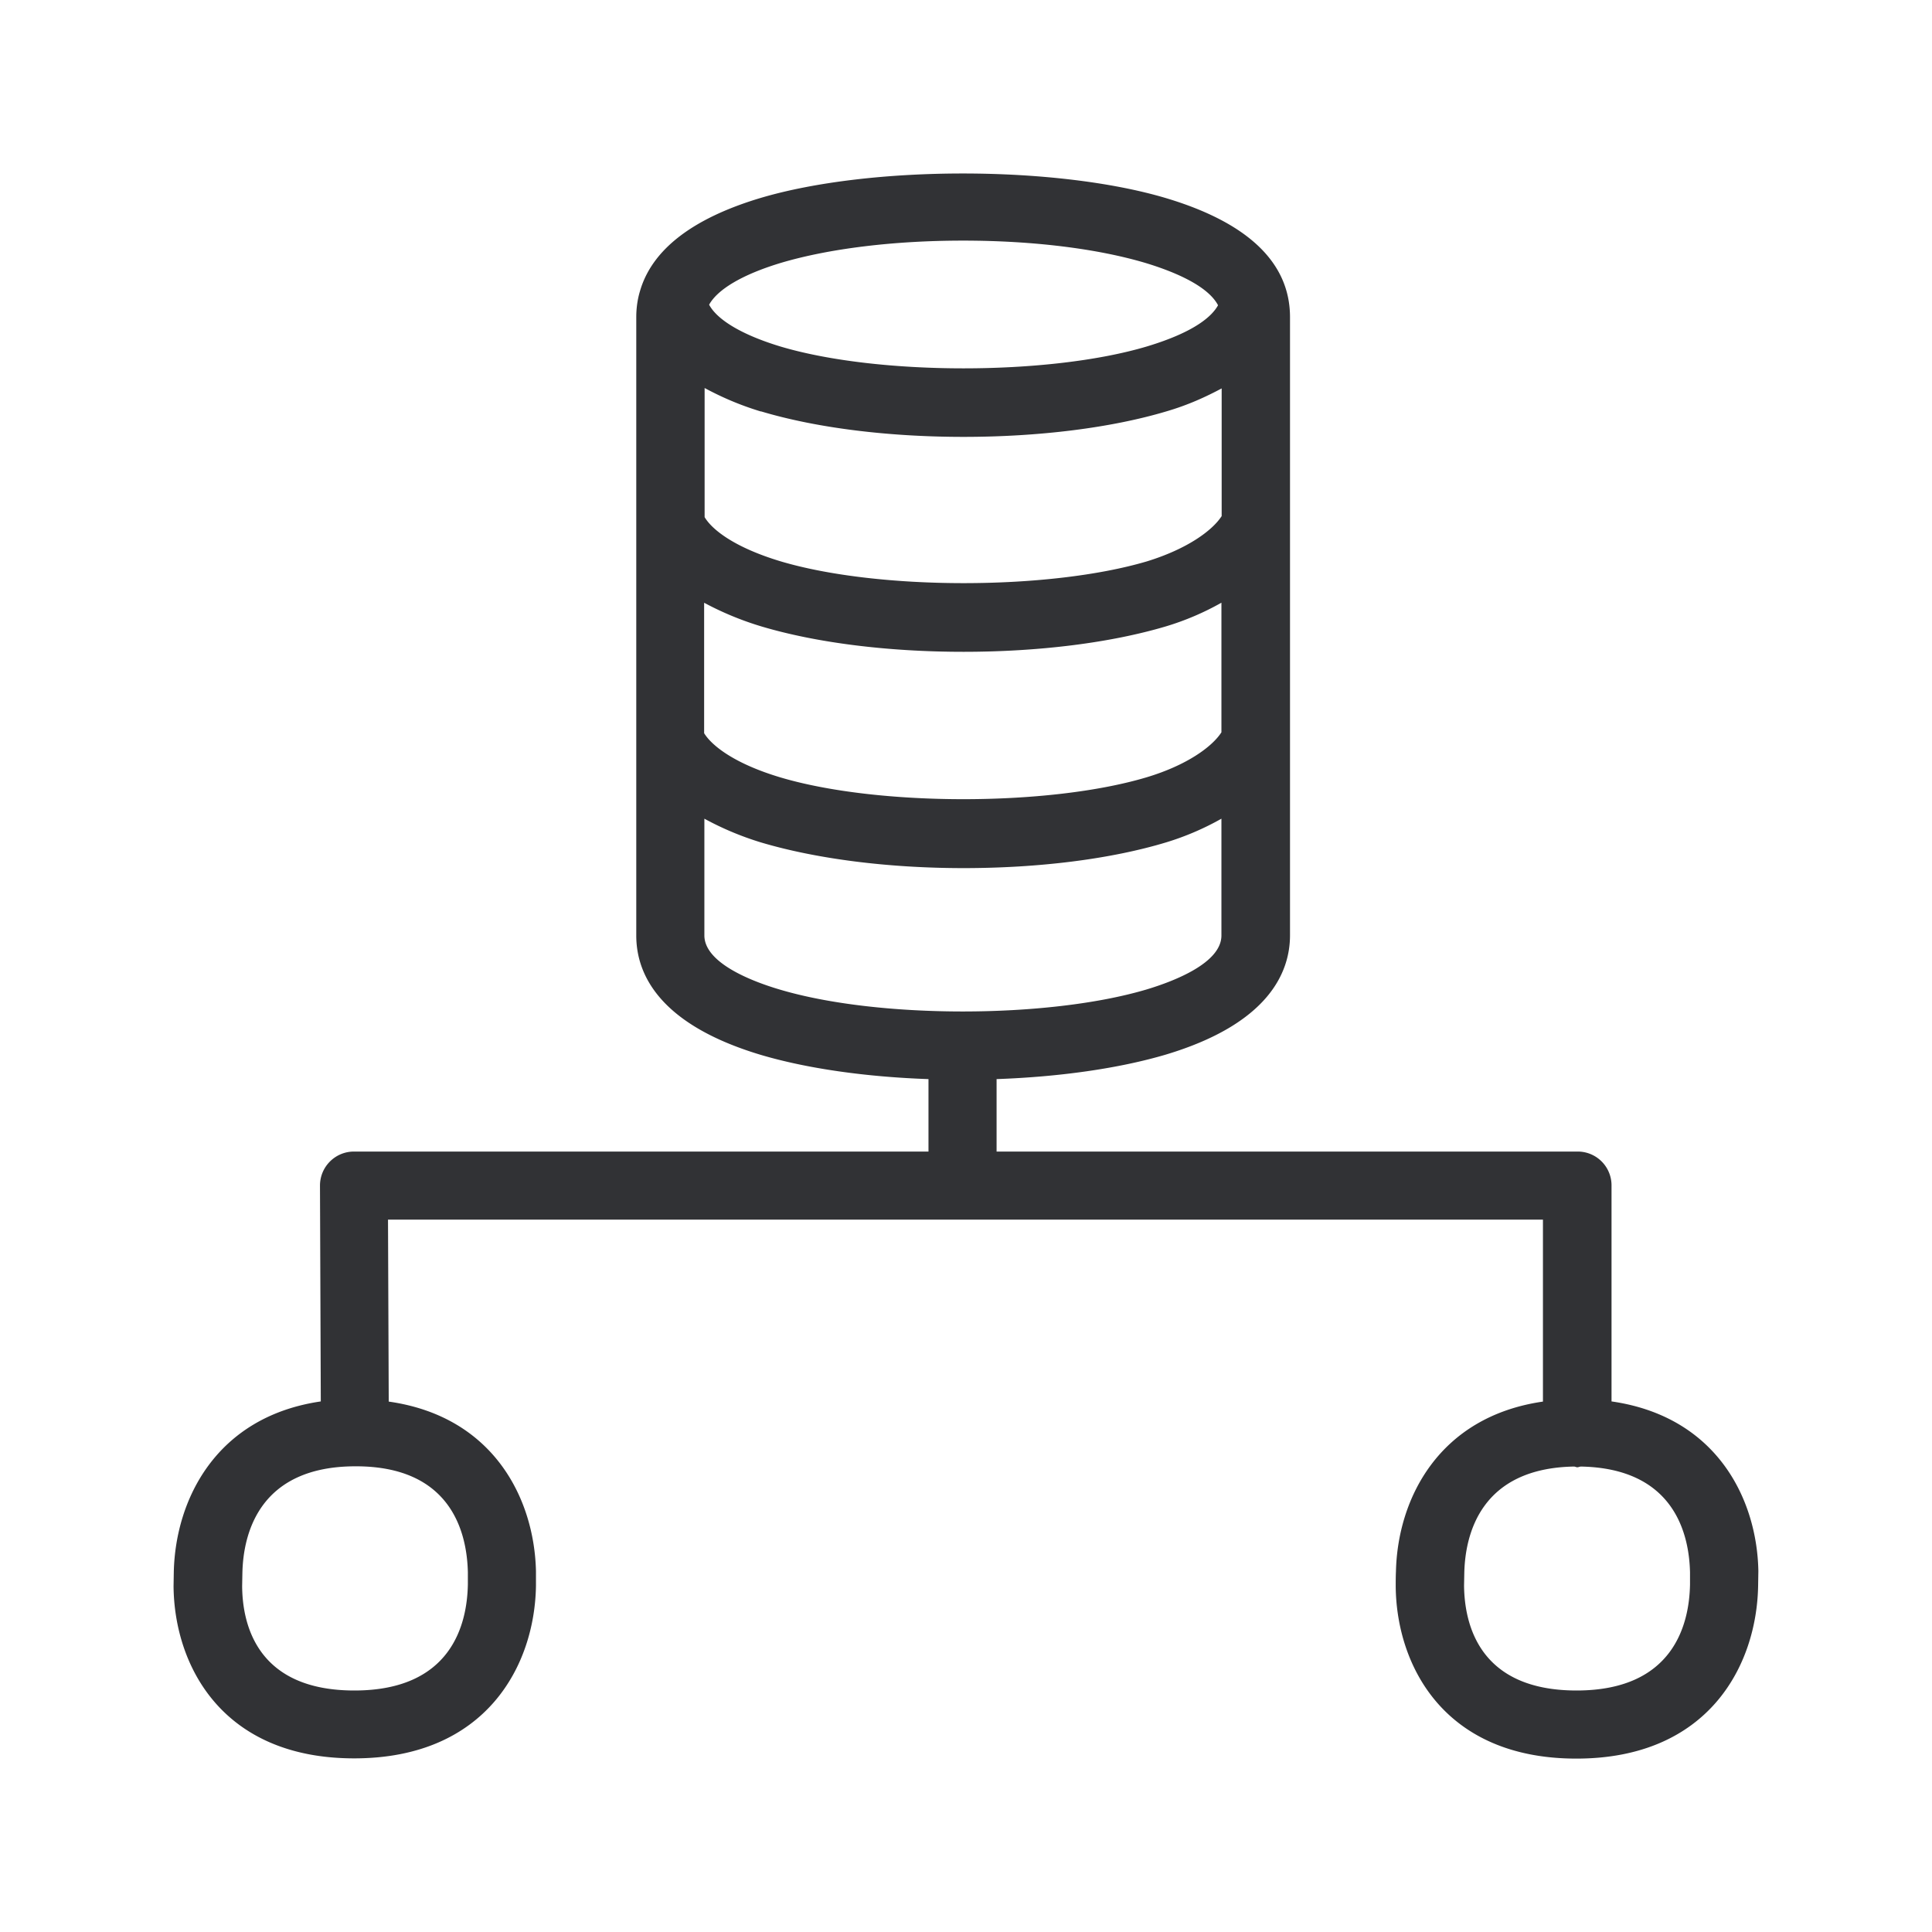 <svg width="24" height="24" fill="none" xmlns="http://www.w3.org/2000/svg"><path fill-rule="evenodd" clip-rule="evenodd" d="M20.019 17.409c1.305.187 1.807 1.21 1.824 2.106l-.003.185c-.017.989-.616 2.146-2.258 2.146-1.641 0-2.233-1.152-2.244-2.135 0-.061 0-.131.003-.19.02-.897.527-1.922 1.826-2.11v-2.26H4.82l.009 2.26c1.305.185 1.809 1.21 1.829 2.107v.18c-.014.988-.617 2.145-2.258 2.145-1.642 0-2.235-1.154-2.244-2.137v-.003l.003-.18c.022-.899.527-1.924 1.826-2.114l-.01-2.681c0-.235.19-.423.422-.423h7.137v-.9c-.773-.027-1.507-.13-2.086-.302-1.275-.383-1.544-1.016-1.544-1.481V3.94c0-.107.014-.216.045-.32.148-.518.653-.907 1.496-1.16 1.372-.408 3.672-.405 5.036 0 1.025.306 1.544.805 1.544 1.48v7.678c0 .465-.27 1.1-1.541 1.482-.585.173-1.322.277-2.104.305v.9h7.216a.42.42 0 0 1 .423.42v2.683ZM9.689 3.269c.607-.182 1.417-.28 2.274-.28.86 0 1.667.098 2.275.28.294.09.756.263.893.523-.07.127-.272.328-.888.513-1.216.361-3.333.361-4.546 0-.474-.143-.787-.33-.888-.52.106-.191.412-.373.88-.516ZM8.75 10.17v1.45c0 .342.588.57.938.673 1.225.364 3.328.361 4.55 0 .347-.104.935-.33.935-.672V10.17a3.416 3.416 0 0 1-.686.294c-.684.207-1.577.32-2.518.32-.942 0-1.835-.116-2.519-.32a3.754 3.754 0 0 1-.7-.294Zm-2.938 9.361v.151C5.803 20.176 5.61 21 4.402 21c-1.204 0-1.391-.813-1.394-1.297l.003-.16c.01-.496.212-1.328 1.406-1.328 1.19-.002 1.384.824 1.395 1.317ZM19.585 21c-1.205 0-1.392-.815-1.398-1.3v-.003l.003-.157c.011-.49.21-1.302 1.364-1.322.005 0 .011.002.018.004a.073.073 0 0 0 .021.005c.009 0 .016-.002.024-.005l.018-.004c1.157.02 1.348.83 1.359 1.314v.151c-.009.49-.202 1.317-1.41 1.317ZM9.453 7.78a3.82 3.82 0 0 1-.703-.291h-.003v1.619c.096.157.381.38.947.549 1.213.361 3.333.361 4.546 0 .505-.151.818-.381.933-.56v-1.61a3.379 3.379 0 0 1-.686.293c-.687.205-1.58.317-2.518.317-.939 0-1.832-.112-2.516-.317Zm0-2.67c.684.205 1.577.317 2.516.317.938 0 1.834-.112 2.518-.316.271-.079.49-.18.689-.286v1.586c-.115.179-.426.408-.93.563-1.219.36-3.333.36-4.546 0-.563-.169-.85-.387-.947-.55V4.82c.199.107.423.208.7.292Z" fill="#313235"/></svg>